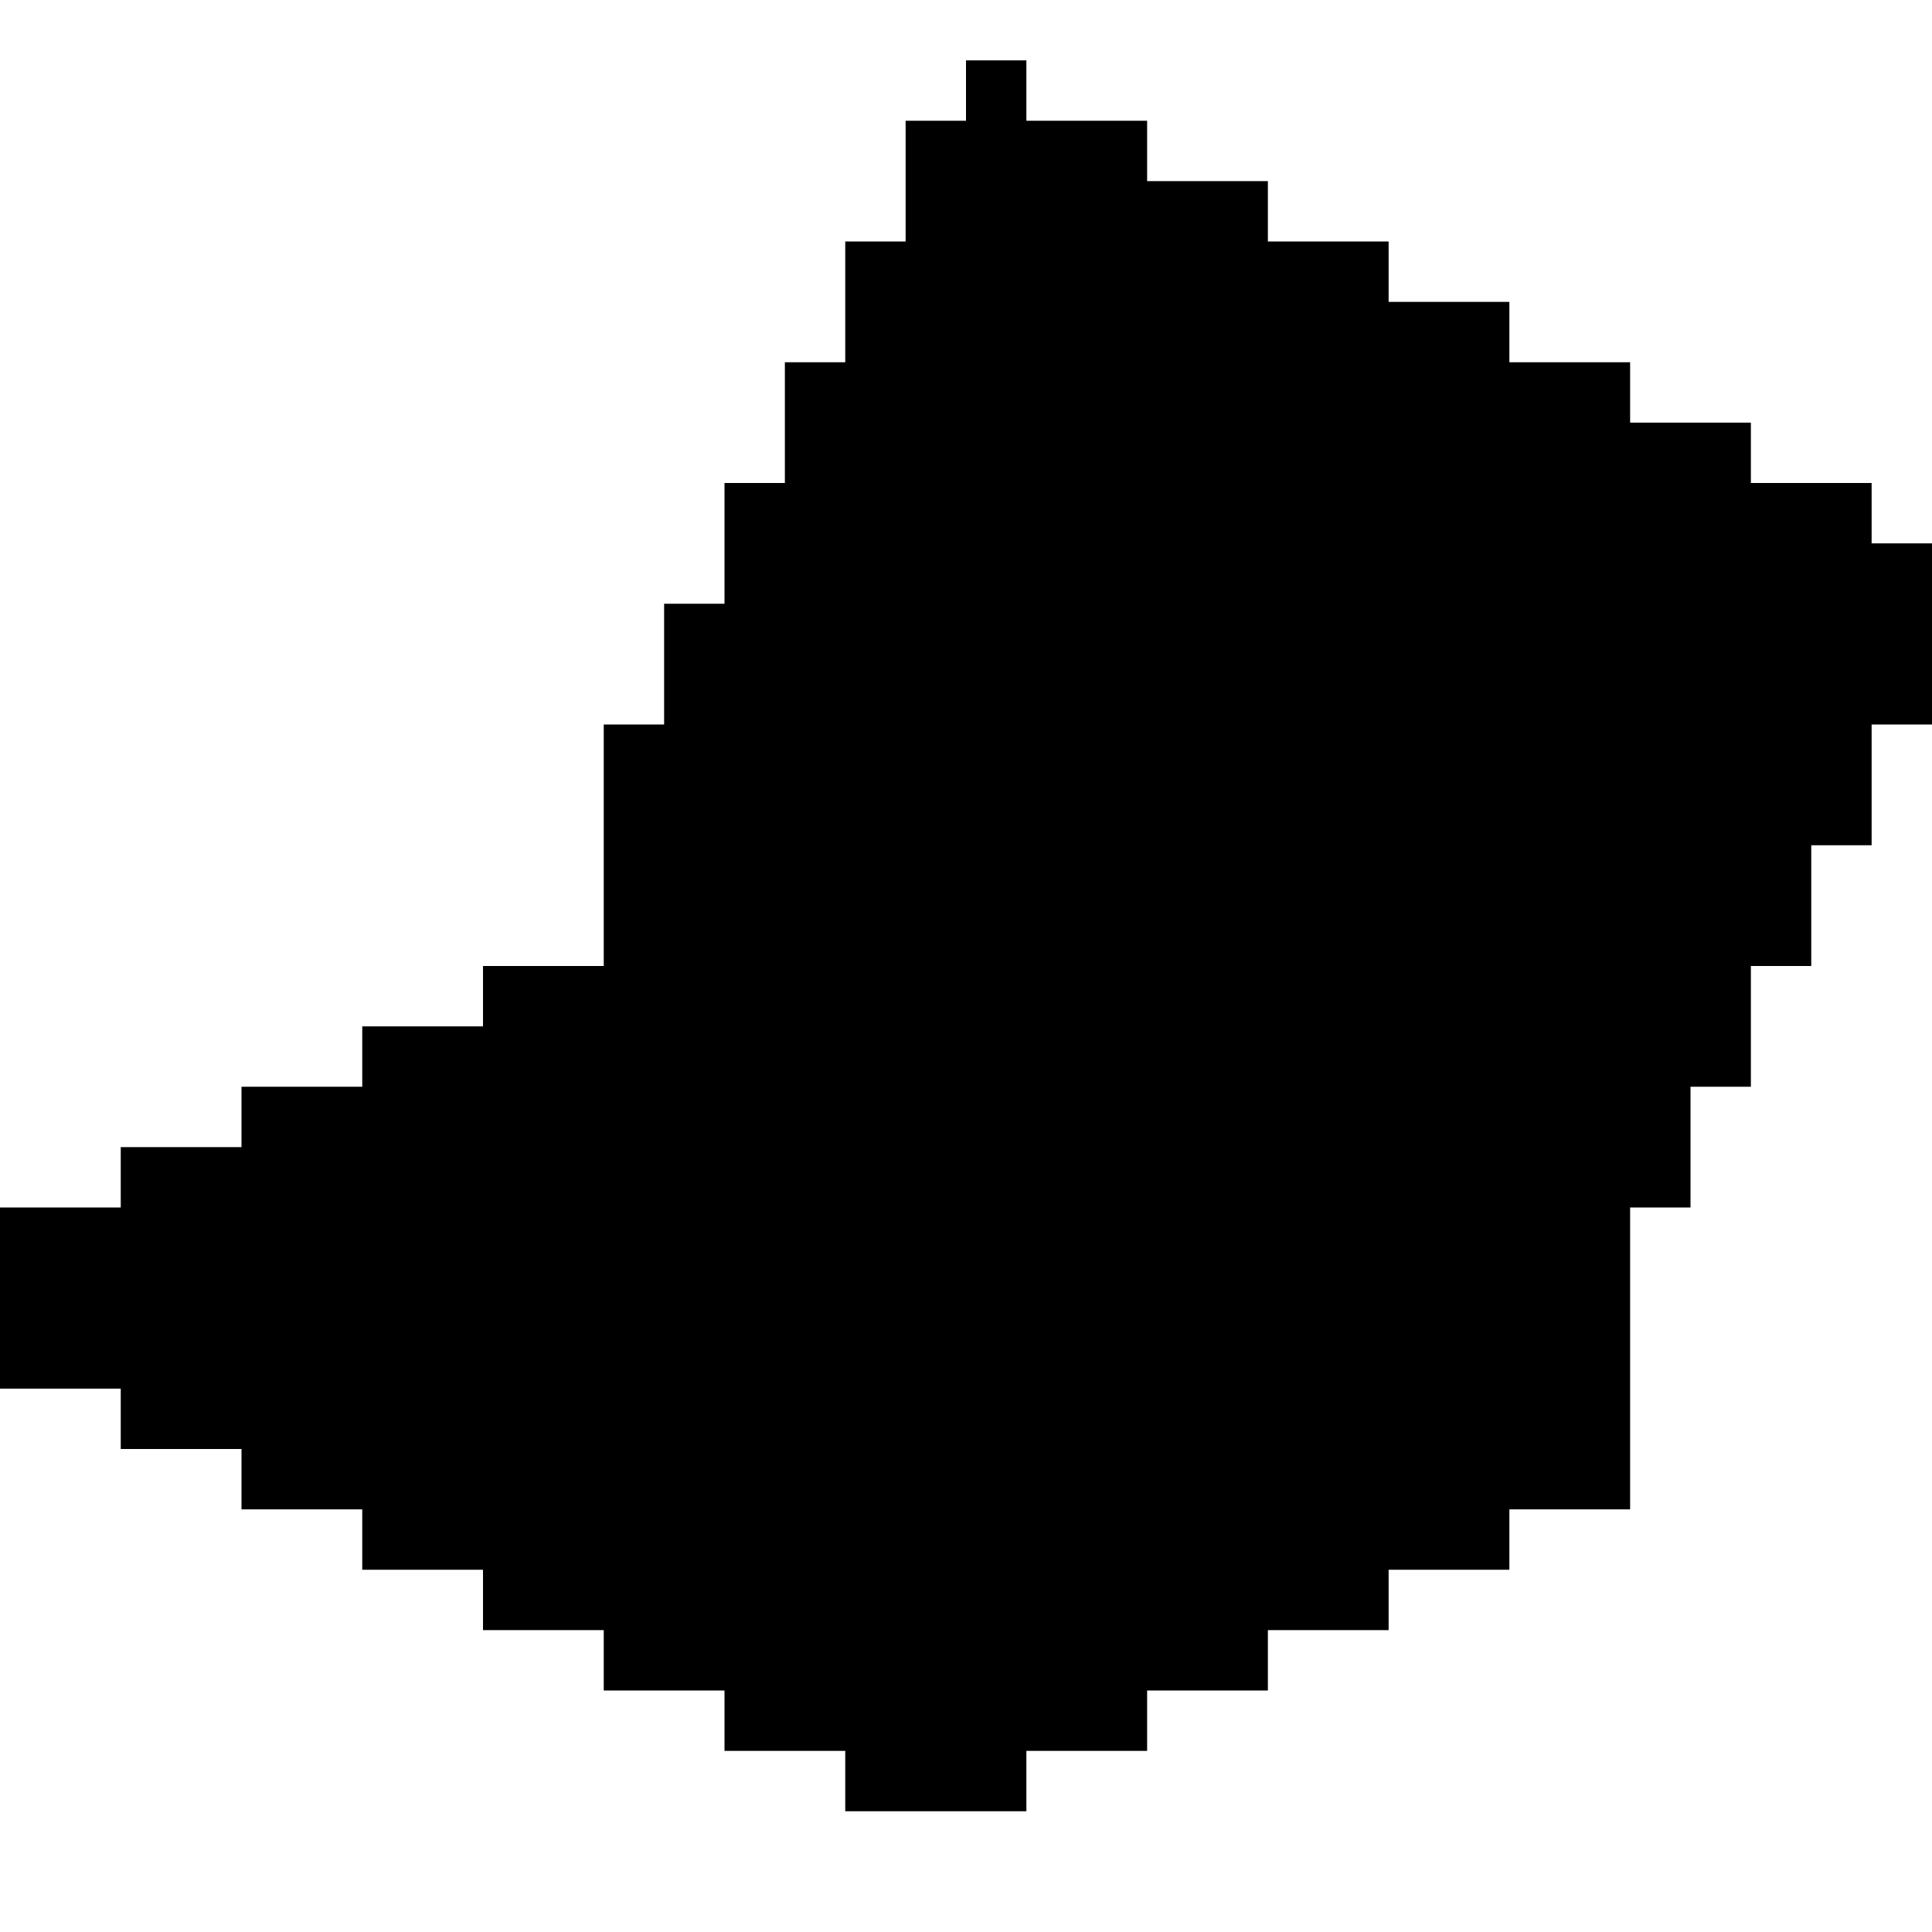 <?xml version="1.0" standalone="no"?>
<!DOCTYPE svg PUBLIC "-//W3C//DTD SVG 20010904//EN"
 "http://www.w3.org/TR/2001/REC-SVG-20010904/DTD/svg10.dtd">
<svg version="1.0" xmlns="http://www.w3.org/2000/svg"
 width="640pt" height="640pt" viewBox="0 0 640 640"
 preserveAspectRatio="xMidYMid meet">
<g transform="translate(0,640) scale(0.1,-0.1)"
fill="#000000" stroke="none">
<path d="M3200 6100 l0 -100 -100 0 -100 0 0 -200 0 -200 -100 0 -100 0 0
-200 0 -200 -100 0 -100 0 0 -200 0 -200 -100 0 -100 0 0 -200 0 -200 -100 0
-100 0 0 -200 0 -200 -100 0 -100 0 0 -400 0 -400 -200 0 -200 0 0 -100 0
-100 -200 0 -200 0 0 -100 0 -100 -200 0 -200 0 0 -100 0 -100 -200 0 -200 0
0 -100 0 -100 -200 0 -200 0 0 -300 0 -300 200 0 200 0 0 -100 0 -100 200 0
200 0 0 -100 0 -100 200 0 200 0 0 -100 0 -100 200 0 200 0 0 -100 0 -100 200
0 200 0 0 -100 0 -100 200 0 200 0 0 -100 0 -100 200 0 200 0 0 -100 0 -100
300 0 300 0 0 100 0 100 200 0 200 0 0 100 0 100 200 0 200 0 0 100 0 100 200
0 200 0 0 100 0 100 200 0 200 0 0 100 0 100 200 0 200 0 0 500 0 500 100 0
100 0 0 200 0 200 100 0 100 0 0 200 0 200 100 0 100 0 0 200 0 200 100 0 100
0 0 200 0 200 100 0 100 0 0 300 0 300 -100 0 -100 0 0 100 0 100 -200 0 -200
0 0 100 0 100 -200 0 -200 0 0 100 0 100 -200 0 -200 0 0 100 0 100 -200 0
-200 0 0 100 0 100 -200 0 -200 0 0 100 0 100 -200 0 -200 0 0 100 0 100 -200
0 -200 0 0 100 0 100 -100 0 -100 0 0 -100z"/>
</g>
</svg>
